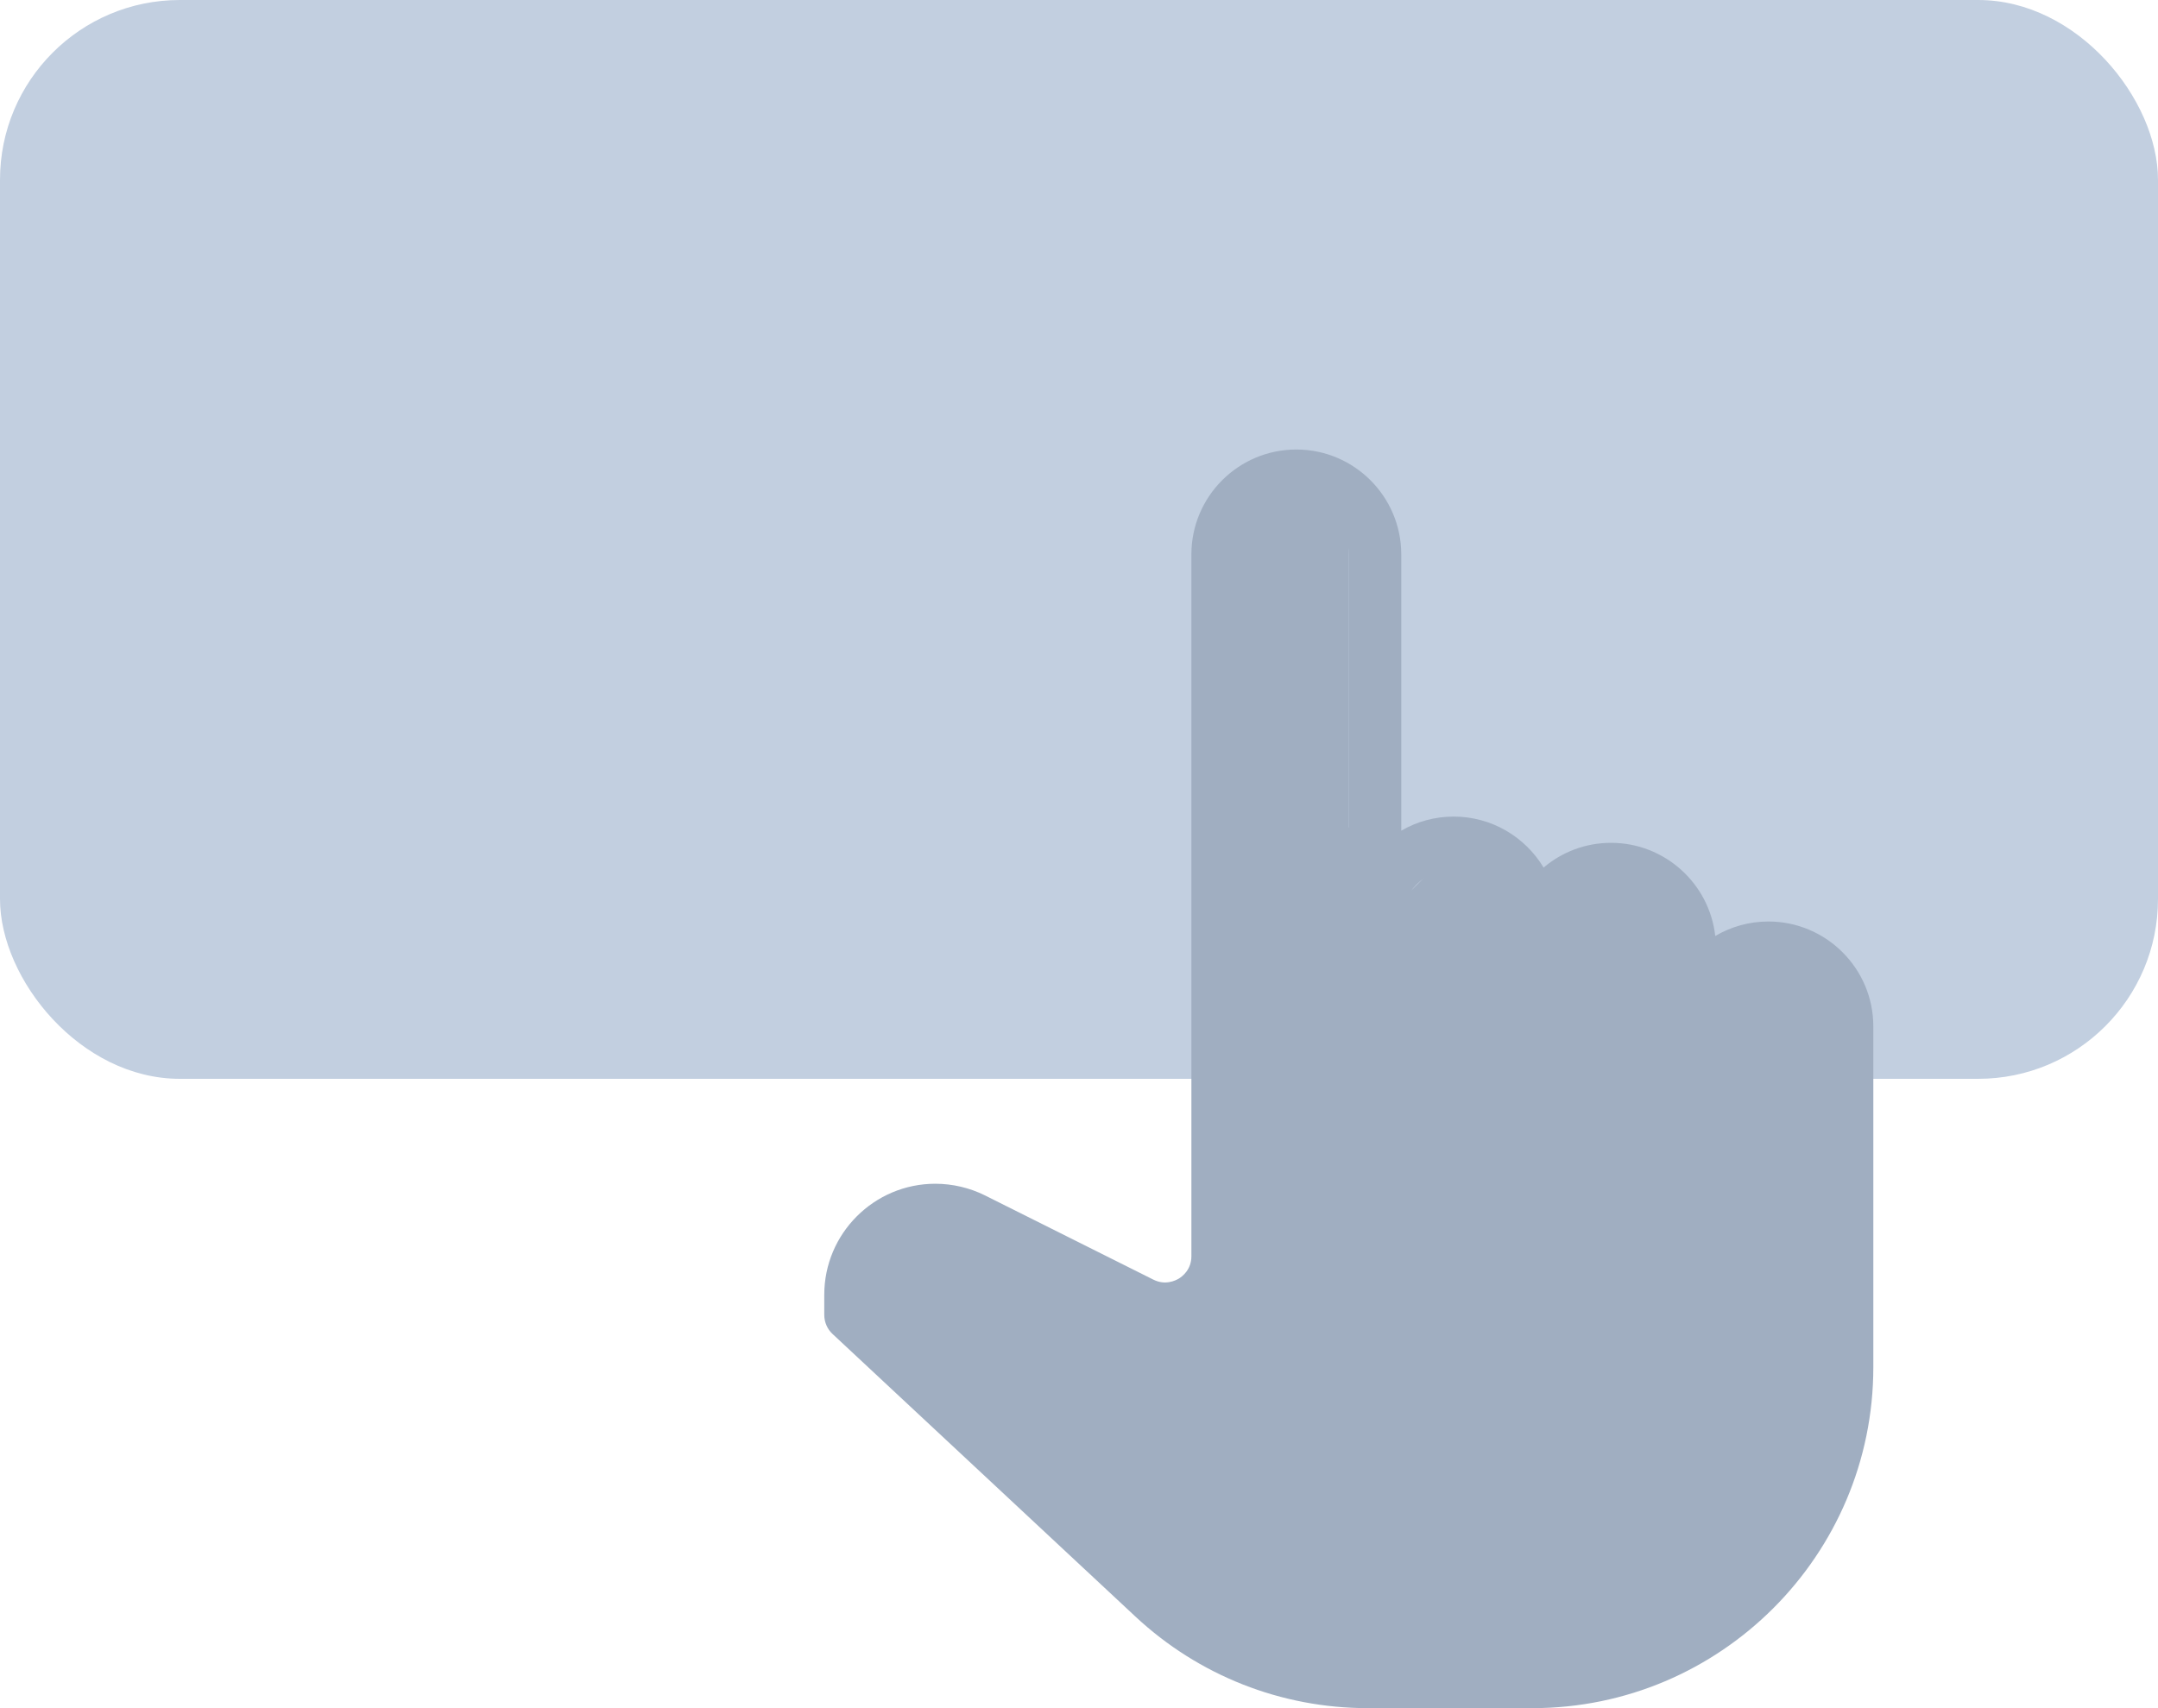 <svg width="24" height="19" viewBox="0 0 24 19" fill="none" xmlns="http://www.w3.org/2000/svg">
<rect width="24" height="12" rx="2" fill="#C2CFE0"/>
<path d="M12.9 14.8L10.1 13.4L9.4 14.1L10.8 16.2L12.2 16.9L13.849 18.58H17.8L18.5 18.3L19.9 17.6L20.6 16.2V11.3L19.9 10.6H19.2L18.5 9.9H17.1L16.4 9.2L15.7 9.9L15 9.2V6.4V5.7L14.3 5.42L13.6 5.7V14.1L12.9 14.8Z" fill="#A0AEC1"/>
<path d="M19.667 10.25C19.451 10.25 19.25 10.309 19.076 10.411C19.011 9.829 18.516 9.375 17.917 9.375C17.632 9.375 17.37 9.478 17.167 9.65C16.963 9.311 16.591 9.083 16.167 9.083C15.955 9.083 15.755 9.14 15.584 9.24V6.167C15.584 5.523 15.06 5 14.417 5C13.773 5 13.25 5.523 13.25 6.167V13.973C13.25 14.12 13.153 14.195 13.112 14.221C13.07 14.246 12.958 14.299 12.828 14.234L10.955 13.297C10.784 13.212 10.593 13.167 10.402 13.167C9.721 13.167 9.167 13.721 9.167 14.402V14.625C9.167 14.706 9.2 14.783 9.259 14.838L12.626 17.98C13.331 18.638 14.249 19 15.213 19H17.042C19.133 19 20.834 17.299 20.834 15.208V11.417C20.834 10.773 20.31 10.25 19.667 10.25ZM20.25 15.208C20.25 16.977 18.811 18.417 17.042 18.417H15.213C14.398 18.417 13.62 18.11 13.024 17.554L9.75 14.498V14.402C9.75 14.043 10.043 13.75 10.402 13.75C10.503 13.75 10.604 13.774 10.694 13.819L12.567 14.755C12.84 14.892 13.159 14.877 13.418 14.717C13.678 14.557 13.834 14.278 13.834 13.973V6.167C13.834 5.845 14.095 5.583 14.417 5.583C14.738 5.583 15 5.845 15 6.167V10.542C15 10.703 15.131 10.833 15.292 10.833C15.453 10.833 15.584 10.703 15.584 10.542V10.25C15.584 9.928 15.845 9.667 16.167 9.667C16.488 9.667 16.75 9.928 16.75 10.25V10.542C16.75 10.542 16.75 10.543 16.75 10.543V10.544C16.751 10.704 16.881 10.833 17.042 10.833C17.203 10.833 17.334 10.703 17.334 10.542V10.537C17.336 10.218 17.597 9.958 17.917 9.958C18.238 9.958 18.5 10.22 18.5 10.542V11.417C18.5 11.578 18.631 11.708 18.792 11.708C18.953 11.708 19.084 11.578 19.084 11.417C19.084 11.095 19.345 10.833 19.667 10.833C19.988 10.833 20.25 11.095 20.25 11.417V15.208Z" fill="#A0AEC1"/>
</svg>
